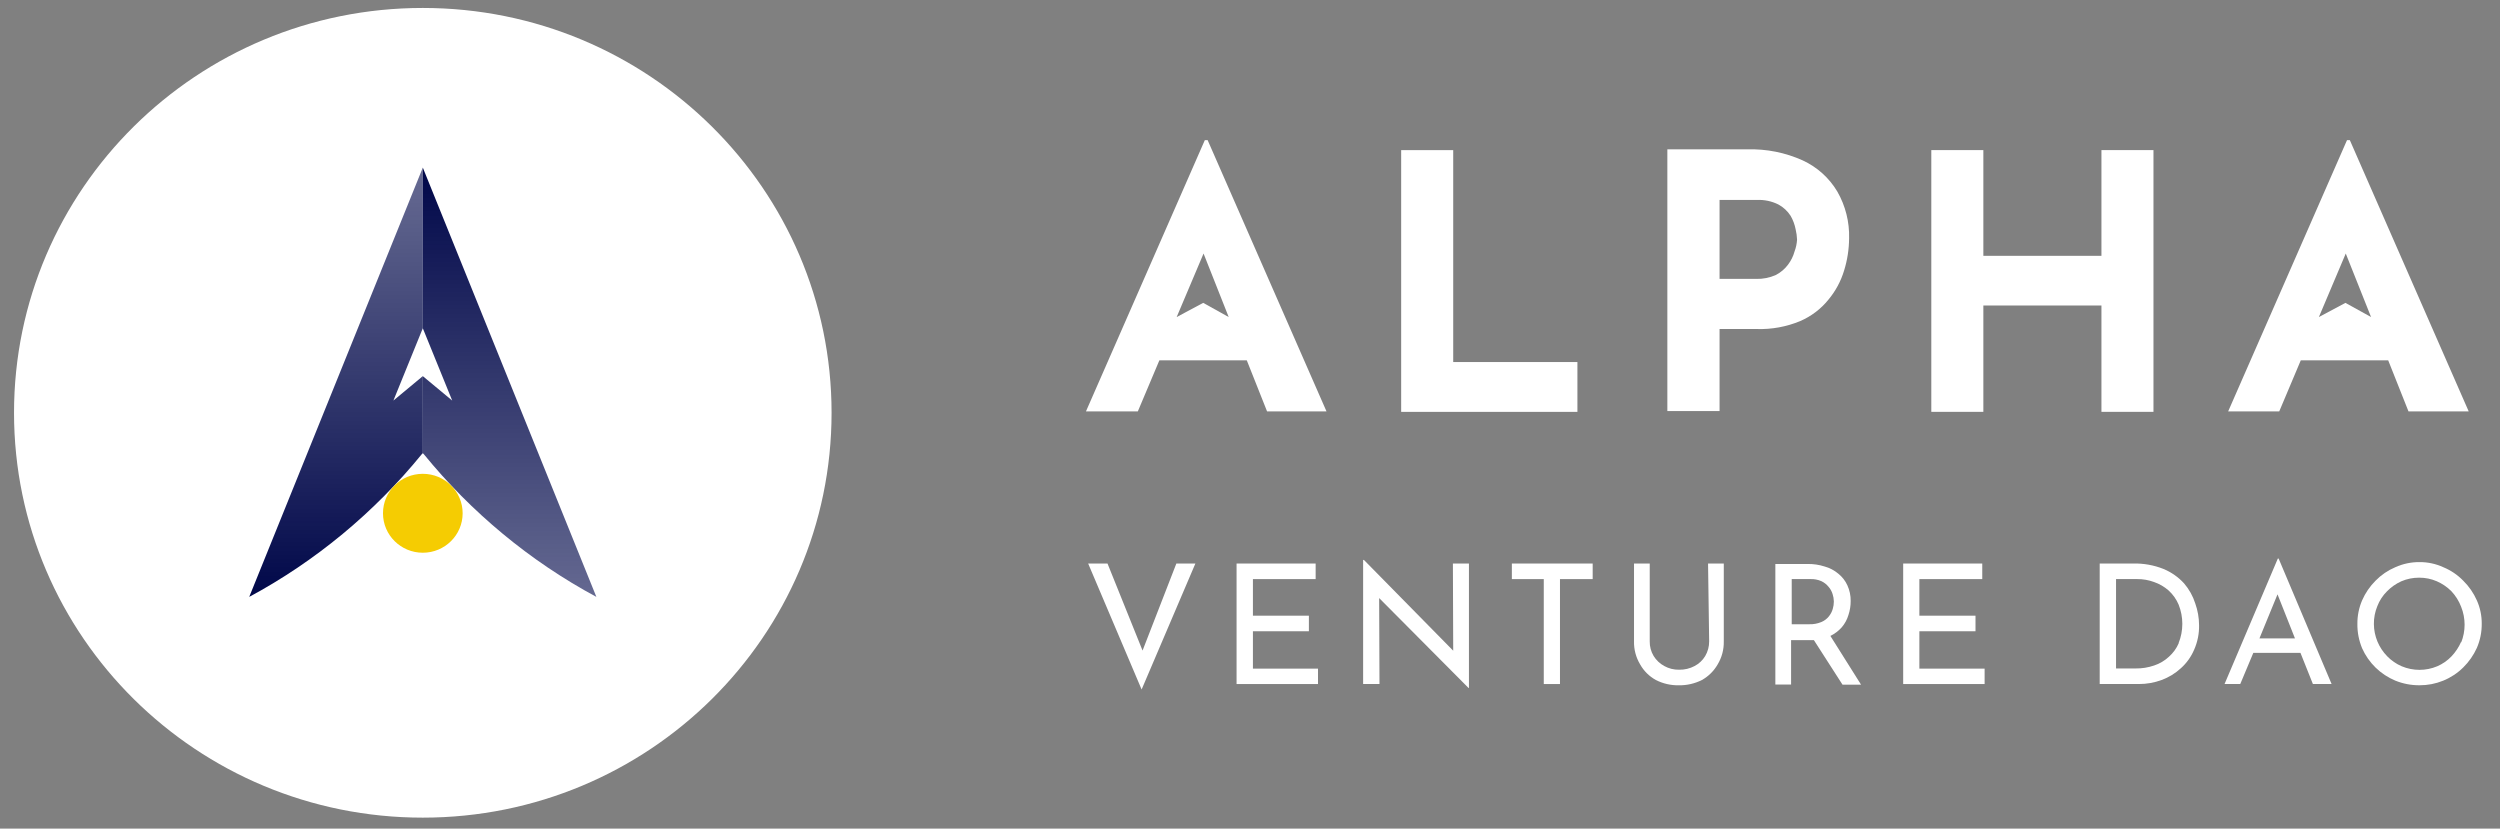 <svg width="175" height="58" viewBox="0 0 175 58" fill="none" xmlns="http://www.w3.org/2000/svg">
<rect x="0" y="0" width="175" height="58" fill="#808080" stroke="none"/>
<g clip-path="url(#clip0_1044_3972)">
<path d="M110.419 25.343H101.725V10.509H98.082V28.831H110.419V25.343Z" fill="white"/>
<path d="M127.984 20.983C128.485 20.384 128.86 19.69 129.085 18.945C129.314 18.21 129.432 17.447 129.437 16.678C129.468 15.534 129.183 14.403 128.612 13.408C128.046 12.455 127.202 11.695 126.19 11.228C124.979 10.682 123.658 10.417 122.328 10.454H116.715V28.776H120.369V23.032H122.977C124.018 23.065 125.054 22.875 126.014 22.476C126.783 22.143 127.459 21.631 127.984 20.983ZM125.618 17.604C125.527 17.935 125.374 18.245 125.167 18.52C124.941 18.825 124.647 19.075 124.309 19.25C123.876 19.442 123.406 19.535 122.933 19.523H120.369V13.996H122.977C123.498 13.972 124.018 14.081 124.485 14.313C124.834 14.501 125.13 14.775 125.343 15.108C125.513 15.403 125.632 15.723 125.695 16.056C125.752 16.292 125.785 16.534 125.794 16.776C125.777 17.059 125.718 17.338 125.618 17.604Z" fill="white"/>
<path d="M138.835 21.385H147.101V28.829H150.743V10.507H147.101V17.908H138.835V10.507H135.192V28.829H138.835V21.385Z" fill="white"/>
<path d="M79.979 45.54L77.525 39.447H76.171L79.913 48.265L83.677 39.447H82.345L79.979 45.54Z" fill="white"/>
<path d="M87.704 44.188H91.622V43.098H87.704V40.537H92.095V39.447H86.56V47.883H92.26V46.804H87.704V44.188Z" fill="white"/>
<path d="M101.725 45.55L95.474 39.195H95.419V47.882H96.564L96.541 41.865L102.793 48.154H102.826V39.446H101.703L101.725 45.55Z" fill="white"/>
<path d="M105.83 40.537H108.064V47.883H109.198V40.537H111.487V39.447H105.83V40.537Z" fill="white"/>
<path d="M119.641 44.897C119.643 45.256 119.548 45.61 119.366 45.921C119.189 46.216 118.934 46.457 118.629 46.619C118.291 46.799 117.912 46.89 117.528 46.88C117.166 46.886 116.809 46.795 116.494 46.619C116.19 46.454 115.936 46.214 115.756 45.921C115.569 45.612 115.474 45.257 115.481 44.897V39.447H114.381V44.897C114.368 45.464 114.517 46.023 114.81 46.51C115.066 46.968 115.448 47.346 115.91 47.6C116.406 47.854 116.959 47.981 117.517 47.97C118.079 47.98 118.634 47.852 119.135 47.6C119.595 47.342 119.975 46.965 120.235 46.51C120.529 46.023 120.677 45.464 120.665 44.897V39.447H119.564L119.641 44.897Z" fill="white"/>
<path d="M128.92 43.915C129.138 43.661 129.3 43.364 129.393 43.043C129.498 42.727 129.55 42.395 129.547 42.062C129.552 41.687 129.473 41.314 129.316 40.972C129.172 40.653 128.953 40.373 128.678 40.155C128.399 39.92 128.072 39.749 127.72 39.654C127.336 39.531 126.935 39.472 126.532 39.479H124.275V47.915H125.376V44.809H126.972L128.975 47.926H130.273L128.127 44.515C128.428 44.368 128.697 44.164 128.92 43.915ZM126.653 43.697H125.42V40.536H126.73C126.99 40.526 127.25 40.575 127.489 40.678C127.686 40.769 127.859 40.903 127.995 41.071C128.126 41.219 128.224 41.394 128.281 41.583C128.337 41.752 128.367 41.928 128.369 42.106C128.369 42.283 128.343 42.459 128.292 42.629C128.237 42.82 128.143 42.998 128.017 43.152C127.877 43.325 127.696 43.46 127.489 43.545C127.224 43.654 126.939 43.706 126.653 43.697Z" fill="white"/>
<path d="M134.356 44.188H138.285V43.098H134.356V40.537H138.758V39.447H133.223V47.883H138.923V46.804H134.356V44.188Z" fill="white"/>
<path d="M152.889 40.841C152.49 40.402 151.997 40.056 151.447 39.827C150.766 39.556 150.036 39.427 149.301 39.446H146.979V47.882H149.72C150.265 47.884 150.804 47.788 151.315 47.599C151.817 47.414 152.278 47.132 152.668 46.77C153.069 46.41 153.384 45.967 153.593 45.473C153.83 44.934 153.947 44.35 153.935 43.762C153.933 43.246 153.843 42.734 153.67 42.247C153.507 41.731 153.242 41.253 152.889 40.841ZM152.515 45.015C152.359 45.382 152.122 45.71 151.821 45.975C151.525 46.25 151.173 46.459 150.787 46.585C150.369 46.728 149.93 46.799 149.488 46.792H148.123V40.536H149.598C150.004 40.532 150.406 40.602 150.787 40.743C151.16 40.872 151.504 41.072 151.8 41.331C152.103 41.608 152.344 41.946 152.504 42.323C152.849 43.188 152.849 44.151 152.504 45.015H152.515Z" fill="white"/>
<path d="M159.449 39.097L155.718 47.882H156.818L157.732 45.702H161.033L161.903 47.882H163.212L159.503 39.097H159.449ZM158.161 44.688L159.426 41.604L160.648 44.688H158.161Z" fill="white"/>
<path d="M173.381 42.029C173.152 41.511 172.827 41.042 172.422 40.644C172.03 40.242 171.558 39.922 171.036 39.707C170.512 39.466 169.942 39.343 169.364 39.347C168.778 39.343 168.2 39.466 167.668 39.707C167.152 39.925 166.684 40.244 166.293 40.644C165.893 41.042 165.571 41.512 165.346 42.029C165.126 42.546 165.013 43.102 165.017 43.664C165.008 44.25 165.122 44.832 165.346 45.375C165.8 46.397 166.631 47.209 167.668 47.642C168.206 47.861 168.783 47.972 169.364 47.969C169.931 47.971 170.494 47.863 171.019 47.649C171.544 47.436 172.02 47.123 172.422 46.726C172.824 46.331 173.149 45.865 173.381 45.353C173.611 44.819 173.727 44.244 173.721 43.664C173.727 43.101 173.61 42.543 173.381 42.029ZM172.279 44.928C172.116 45.301 171.889 45.644 171.608 45.942C171.325 46.239 170.984 46.476 170.607 46.639C170.213 46.805 169.791 46.89 169.364 46.89C168.936 46.89 168.514 46.805 168.12 46.639C167.738 46.476 167.395 46.239 167.107 45.942C166.514 45.337 166.179 44.529 166.172 43.685C166.167 43.256 166.249 42.829 166.413 42.432C166.562 42.044 166.791 41.691 167.086 41.396C167.375 41.099 167.718 40.859 168.097 40.688C168.491 40.52 168.914 40.435 169.342 40.437C169.766 40.435 170.185 40.52 170.574 40.688C170.957 40.854 171.304 41.091 171.598 41.386C171.894 41.702 172.126 42.072 172.279 42.475C172.603 43.281 172.603 44.177 172.279 44.983V44.928Z" fill="white"/>
<path d="M84.337 9.811L76.017 28.798H79.648L81.156 25.223H87.275L88.695 28.798H92.855L84.535 9.811H84.337ZM82.367 22.193L84.249 17.746L86.009 22.193L84.227 21.201L82.367 22.193Z" fill="white"/>
<path d="M164.29 9.811L155.971 28.798H159.547L161.055 25.223H167.174L168.594 28.798H172.809L164.489 9.811H164.29ZM162.322 22.193L164.203 17.746L165.974 22.193L164.181 21.201L162.322 22.193Z" fill="white"/>
<path d="M29.596 57.235C45.399 57.235 58.21 44.547 58.21 28.896C58.21 13.245 45.399 0.557 29.596 0.557C13.793 0.557 0.982 13.245 0.982 28.896C0.982 44.547 13.793 57.235 29.596 57.235Z" fill="white"/>
<path d="M29.597 11.733V22.977L31.655 28.04L29.597 26.33V31.722C29.597 31.722 29.597 31.722 29.663 31.788C32.983 35.864 37.099 39.283 41.746 41.782L29.597 11.733Z" fill="url(#paint0_linear_1044_3972)"/>
<path d="M29.596 11.733V22.977L27.538 28.04L29.596 26.33V31.722C29.596 31.722 29.596 31.722 29.529 31.788C26.21 35.864 22.094 39.283 17.446 41.782L29.596 11.733Z" fill="url(#paint1_linear_1044_3972)"/>
<path d="M29.597 38.691C31.137 38.691 32.385 37.454 32.385 35.929C32.385 34.404 31.137 33.167 29.597 33.167C28.057 33.167 26.809 34.404 26.809 35.929C26.809 37.454 28.057 38.691 29.597 38.691Z" fill="#F5CC02"/>
</g>
<defs>
<linearGradient id="paint0_linear_1044_3972" x1="35.648" y1="11.649" x2="35.648" y2="42.133" gradientUnits="userSpaceOnUse">
<stop stop-color="#000749"/>
<stop offset="1" stop-color="#000749" stop-opacity="0.6"/>
</linearGradient>
<linearGradient id="paint1_linear_1044_3972" x1="23.504" y1="41.921" x2="23.504" y2="12.004" gradientUnits="userSpaceOnUse">
<stop stop-color="#000749"/>
<stop offset="1" stop-color="#000749" stop-opacity="0.6"/>
</linearGradient>
<clipPath id="clip0_1044_3972">
<rect width="173.114" height="56.678" fill="white" transform="translate(0.982 0.557)"/>
</clipPath>
</defs>
</svg>
